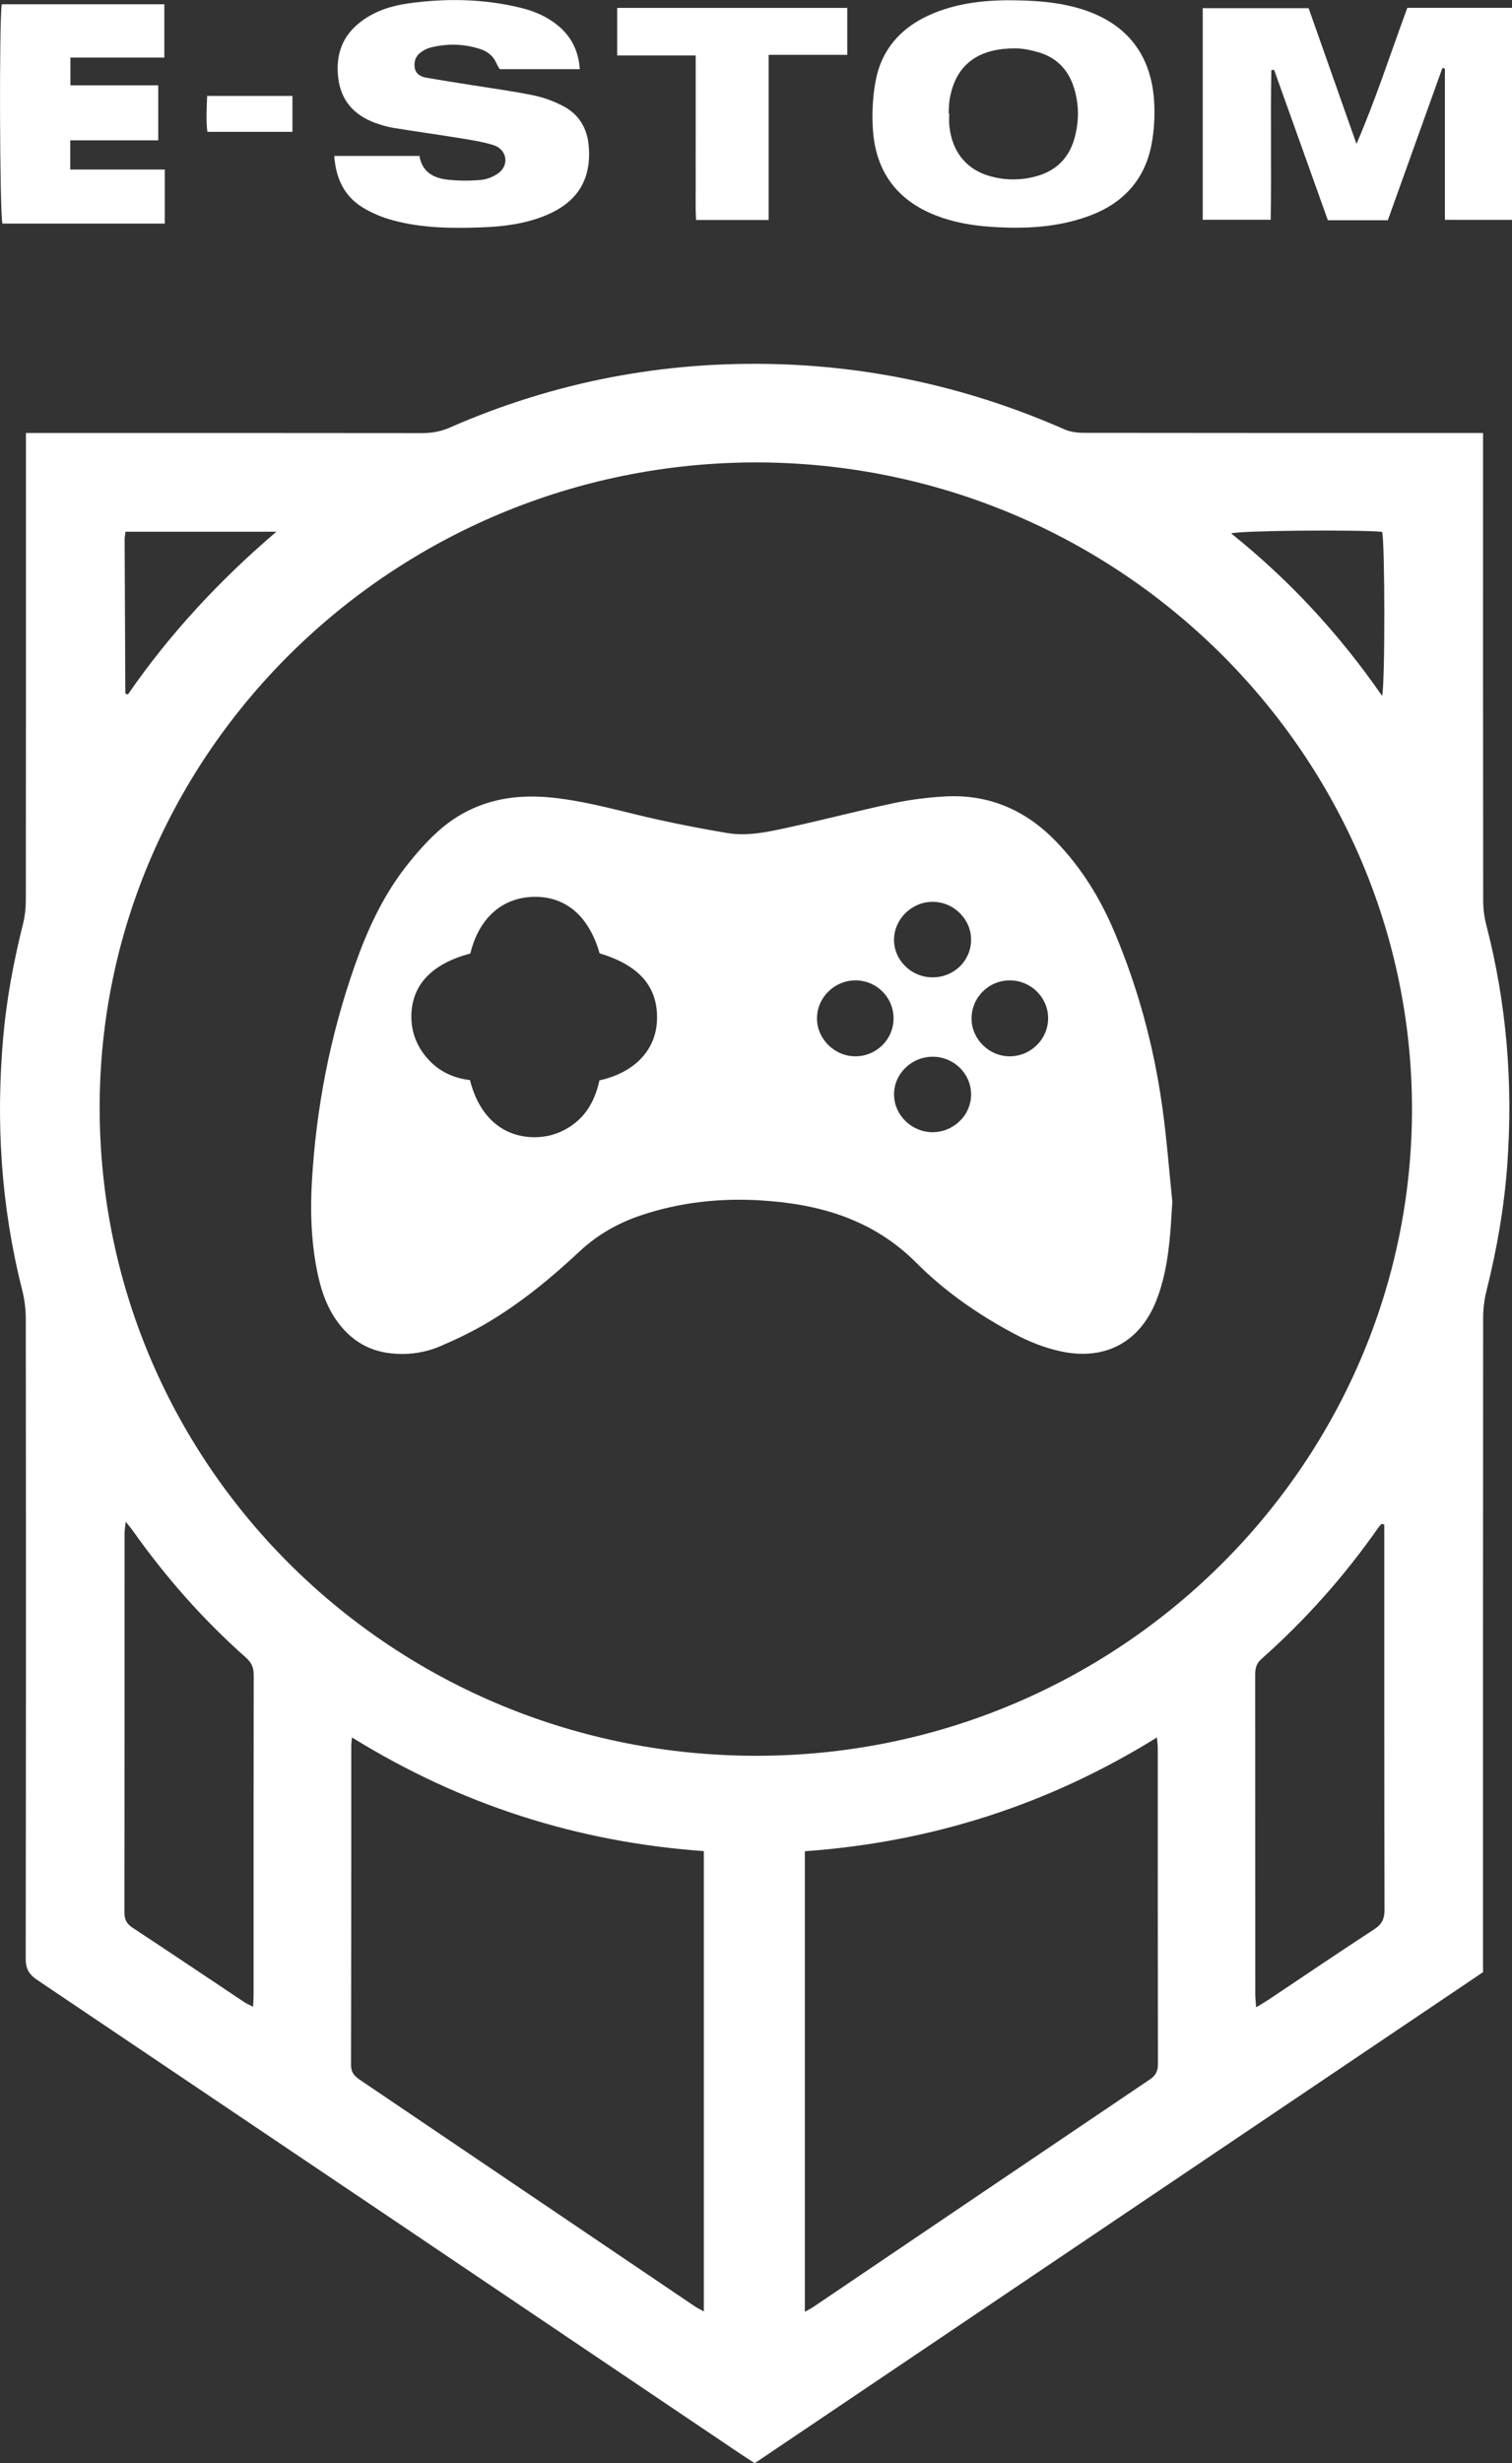 <svg width="35" height="57" viewBox="0 0 35 57" fill="none" xmlns="http://www.w3.org/2000/svg">
<rect x="0" y="0" width="35" height="57" fill="#333333" stroke="none"/>
<path d="M34.33 45.636C28.702 49.429 23.091 53.211 17.47 56.999C17.36 56.928 17.262 56.865 17.166 56.801C11.732 53.138 6.298 49.474 0.861 45.816C0.67 45.688 0.595 45.557 0.595 45.327C0.602 40.391 0.602 35.456 0.597 30.521C0.597 30.292 0.567 30.058 0.51 29.836C0.022 27.906 -0.1 25.95 0.077 23.972C0.156 23.095 0.319 22.233 0.533 21.379C0.577 21.203 0.598 21.017 0.598 20.836C0.602 17.369 0.6 13.902 0.6 10.434V10.019H0.963C3.903 10.019 6.844 10.018 9.784 10.022C10.005 10.022 10.205 9.984 10.407 9.896C12.827 8.835 15.364 8.348 18.01 8.427C20.318 8.496 22.526 9.006 24.636 9.934C24.773 9.994 24.937 10.016 25.089 10.016C28.039 10.021 30.989 10.019 33.939 10.019H34.33V10.404C34.33 13.881 34.328 17.358 34.333 20.835C34.333 21.025 34.357 21.221 34.405 21.405C34.875 23.218 35.025 25.058 34.893 26.921C34.823 27.914 34.654 28.894 34.411 29.862C34.36 30.065 34.333 30.279 34.332 30.489C34.328 35.415 34.329 40.34 34.329 45.267L34.33 45.636ZM17.49 10.7C9.101 10.714 2.279 17.444 2.307 25.678C2.335 33.967 9.135 40.649 17.544 40.629C26.029 40.609 32.81 33.706 32.683 25.436C32.559 17.396 25.884 10.705 17.49 10.7ZM8.147 40.204C8.139 40.304 8.131 40.351 8.131 40.399C8.13 42.86 8.132 45.322 8.125 47.783C8.125 47.957 8.204 48.041 8.332 48.128C10.916 49.874 13.499 51.622 16.083 53.369C16.144 53.41 16.211 53.441 16.292 53.486V42.835C13.36 42.625 10.661 41.76 8.147 40.204ZM18.631 53.496C18.725 53.441 18.785 53.412 18.839 53.375C21.432 51.622 24.025 49.866 26.62 48.116C26.76 48.022 26.804 47.919 26.804 47.759C26.799 45.325 26.801 42.891 26.8 40.457C26.8 40.385 26.79 40.313 26.781 40.205C24.266 41.766 21.556 42.628 18.631 42.838V53.496ZM32.043 35.277C32.022 35.273 32.001 35.268 31.98 35.263C31.955 35.292 31.928 35.318 31.906 35.349C31.125 36.468 30.222 37.482 29.198 38.391C29.069 38.505 29.054 38.628 29.055 38.776C29.057 41.23 29.056 43.684 29.057 46.137C29.057 46.228 29.068 46.319 29.077 46.449C29.195 46.377 29.277 46.331 29.356 46.279C30.175 45.732 30.99 45.179 31.816 44.64C31.993 44.524 32.049 44.398 32.049 44.193C32.042 41.314 32.044 38.435 32.044 35.557C32.044 35.464 32.043 35.37 32.043 35.277ZM2.91 35.213C2.898 35.329 2.884 35.403 2.884 35.476C2.883 38.401 2.884 41.326 2.88 44.251C2.88 44.413 2.928 44.515 3.068 44.607C3.931 45.175 4.788 45.752 5.648 46.325C5.707 46.365 5.773 46.392 5.858 46.437C5.863 46.323 5.87 46.247 5.87 46.17C5.87 43.699 5.868 41.227 5.873 38.756C5.873 38.587 5.821 38.471 5.694 38.358C4.706 37.483 3.84 36.502 3.08 35.428C3.037 35.367 2.986 35.309 2.91 35.213ZM31.993 16.103C32.066 15.794 32.058 12.522 31.993 12.306C31.384 12.254 28.728 12.276 28.499 12.343C29.851 13.426 31.004 14.674 31.993 16.103ZM6.398 12.304H2.906C2.897 12.371 2.885 12.427 2.885 12.482C2.889 13.668 2.895 14.854 2.901 16.04C2.901 16.046 2.912 16.055 2.919 16.058C2.928 16.062 2.938 16.062 2.962 16.068C3.928 14.669 5.08 13.428 6.398 12.304Z" fill="white"/>
<path d="M33.447 5.087V1.587C33.428 1.582 33.408 1.578 33.389 1.573C32.968 2.746 32.547 3.92 32.125 5.097H30.738C30.323 3.937 29.908 2.777 29.493 1.616C29.471 1.619 29.45 1.621 29.429 1.623C29.407 2.771 29.433 3.918 29.415 5.086H27.841C27.841 3.463 27.841 1.837 27.841 0.189H30.292C30.657 1.224 31.028 2.277 31.4 3.33C31.847 2.299 32.187 1.238 32.577 0.181H35.001V5.088L33.447 5.087Z" fill="white"/>
<path d="M23.296 0.006C23.954 0.006 24.44 0.046 24.916 0.176C26.032 0.48 26.654 1.222 26.717 2.363C26.735 2.687 26.717 3.022 26.656 3.341C26.503 4.143 26.017 4.691 25.244 4.984C24.497 5.267 23.718 5.302 22.931 5.248C22.5 5.218 22.076 5.146 21.671 4.989C20.768 4.64 20.282 3.977 20.209 3.037C20.179 2.657 20.199 2.263 20.266 1.888C20.396 1.164 20.835 0.654 21.514 0.348C22.133 0.068 22.793 0.011 23.296 0.006ZM21.957 2.625C21.963 2.625 21.968 2.625 21.973 2.625C21.973 2.721 21.965 2.818 21.975 2.913C22.039 3.521 22.379 3.935 22.943 4.084C23.28 4.174 23.621 4.174 23.958 4.087C24.431 3.965 24.741 3.67 24.872 3.202C24.983 2.802 24.981 2.402 24.852 2.006C24.72 1.603 24.449 1.328 24.034 1.208C23.866 1.161 23.69 1.121 23.517 1.12C22.736 1.112 22.14 1.418 21.986 2.278C21.965 2.391 21.967 2.508 21.959 2.623L21.957 2.625Z" fill="white"/>
<path d="M9.71 3.608C9.77 3.983 10.04 4.124 10.373 4.159C10.625 4.186 10.883 4.186 11.135 4.163C11.273 4.151 11.424 4.09 11.537 4.007C11.798 3.814 11.735 3.454 11.417 3.356C11.158 3.276 10.883 3.236 10.614 3.192C10.112 3.11 9.607 3.041 9.105 2.959C8.962 2.935 8.819 2.893 8.682 2.843C8.192 2.661 7.891 2.326 7.829 1.799C7.767 1.27 7.92 0.827 8.359 0.497C8.679 0.256 9.053 0.135 9.442 0.08C10.312 -0.043 11.181 -0.03 12.04 0.177C12.357 0.253 12.654 0.377 12.908 0.585C13.226 0.845 13.393 1.178 13.421 1.601H11.568C11.549 1.567 11.516 1.52 11.494 1.469C11.42 1.297 11.286 1.188 11.111 1.133C10.729 1.011 10.341 1.003 9.954 1.104C9.88 1.124 9.808 1.163 9.746 1.207C9.624 1.293 9.578 1.418 9.599 1.563C9.621 1.71 9.734 1.774 9.865 1.797C10.221 1.86 10.58 1.914 10.937 1.972C11.41 2.048 11.887 2.111 12.356 2.208C12.592 2.257 12.827 2.345 13.04 2.457C13.401 2.647 13.592 2.965 13.627 3.37C13.696 4.141 13.377 4.67 12.652 4.976C12.176 5.177 11.67 5.242 11.16 5.261C10.464 5.287 9.765 5.281 9.088 5.096C8.846 5.031 8.605 4.929 8.392 4.799C7.962 4.534 7.774 4.12 7.737 3.608H9.71Z" fill="white"/>
<path d="M3.663 3.248H1.626V3.924H3.814V5.173H0.056C-0.007 4.962 -0.022 0.436 0.041 0.099H3.804V1.333H1.63V1.974H3.663V3.248Z" fill="white"/>
<path d="M19.614 0.183V1.269H17.793V5.09H16.113C16.094 4.777 16.107 4.462 16.104 4.149C16.102 3.83 16.104 3.512 16.104 3.193V1.283H14.287V0.183H19.614Z" fill="white"/>
<path d="M6.769 2.219V3.051H4.8C4.768 2.785 4.784 2.511 4.795 2.219H6.769Z" fill="white"/>
<path d="M27.137 27.803C27.101 28.427 27.07 29.043 26.912 29.647C26.865 29.824 26.809 30 26.737 30.168C26.343 31.081 25.557 31.48 24.572 31.274C24.185 31.193 23.824 31.048 23.478 30.864C22.644 30.421 21.87 29.882 21.211 29.221C20.199 28.207 18.946 27.853 17.571 27.775C16.654 27.723 15.751 27.823 14.875 28.11C14.329 28.288 13.843 28.561 13.42 28.954C12.758 29.573 12.058 30.15 11.273 30.614C10.93 30.816 10.567 30.991 10.2 31.148C9.828 31.308 9.431 31.362 9.021 31.313C8.569 31.259 8.206 31.055 7.915 30.717C7.568 30.312 7.417 29.827 7.322 29.318C7.202 28.668 7.181 28.011 7.219 27.355C7.317 25.64 7.641 23.966 8.213 22.342C8.496 21.537 8.85 20.761 9.377 20.078C9.608 19.78 9.859 19.491 10.139 19.238C10.888 18.563 11.79 18.353 12.783 18.457C13.624 18.545 14.431 18.791 15.252 18.971C15.777 19.087 16.305 19.188 16.837 19.277C17.309 19.355 17.775 19.251 18.233 19.151C19.055 18.973 19.869 18.759 20.692 18.584C21.073 18.503 21.465 18.455 21.854 18.431C22.888 18.368 23.749 18.746 24.455 19.482C25.035 20.085 25.465 20.784 25.789 21.547C26.343 22.855 26.71 24.214 26.905 25.616C27.007 26.342 27.062 27.074 27.137 27.803ZM10.887 22.065C9.993 22.301 9.528 22.793 9.522 23.516C9.52 23.842 9.621 24.143 9.823 24.406C10.09 24.755 10.451 24.945 10.879 24.993C11.082 25.804 11.59 26.274 12.286 26.313C12.621 26.331 12.927 26.246 13.203 26.065C13.592 25.81 13.782 25.427 13.876 25C14.686 24.822 15.179 24.304 15.208 23.617C15.24 22.845 14.806 22.337 13.88 22.061C13.634 21.201 13.099 20.741 12.361 20.753C11.628 20.765 11.085 21.244 10.887 22.065ZM21.596 24.453C21.1 24.45 20.691 24.849 20.695 25.332C20.7 25.803 21.101 26.196 21.581 26.199C22.076 26.202 22.484 25.802 22.479 25.318C22.475 24.841 22.08 24.456 21.596 24.453ZM21.593 22.616C22.082 22.614 22.473 22.235 22.479 21.755C22.485 21.272 22.075 20.865 21.583 20.868C21.105 20.871 20.703 21.263 20.695 21.735C20.687 22.216 21.096 22.619 21.593 22.616ZM20.684 23.575C20.689 23.081 20.292 22.684 19.797 22.686C19.317 22.689 18.918 23.079 18.912 23.553C18.905 24.036 19.316 24.446 19.804 24.443C20.287 24.441 20.679 24.055 20.684 23.575ZM23.367 22.686C22.872 22.692 22.48 23.095 22.49 23.587C22.5 24.06 22.907 24.45 23.384 24.443C23.879 24.435 24.273 24.031 24.262 23.541C24.252 23.066 23.848 22.681 23.367 22.686Z" fill="white"/>
</svg>
